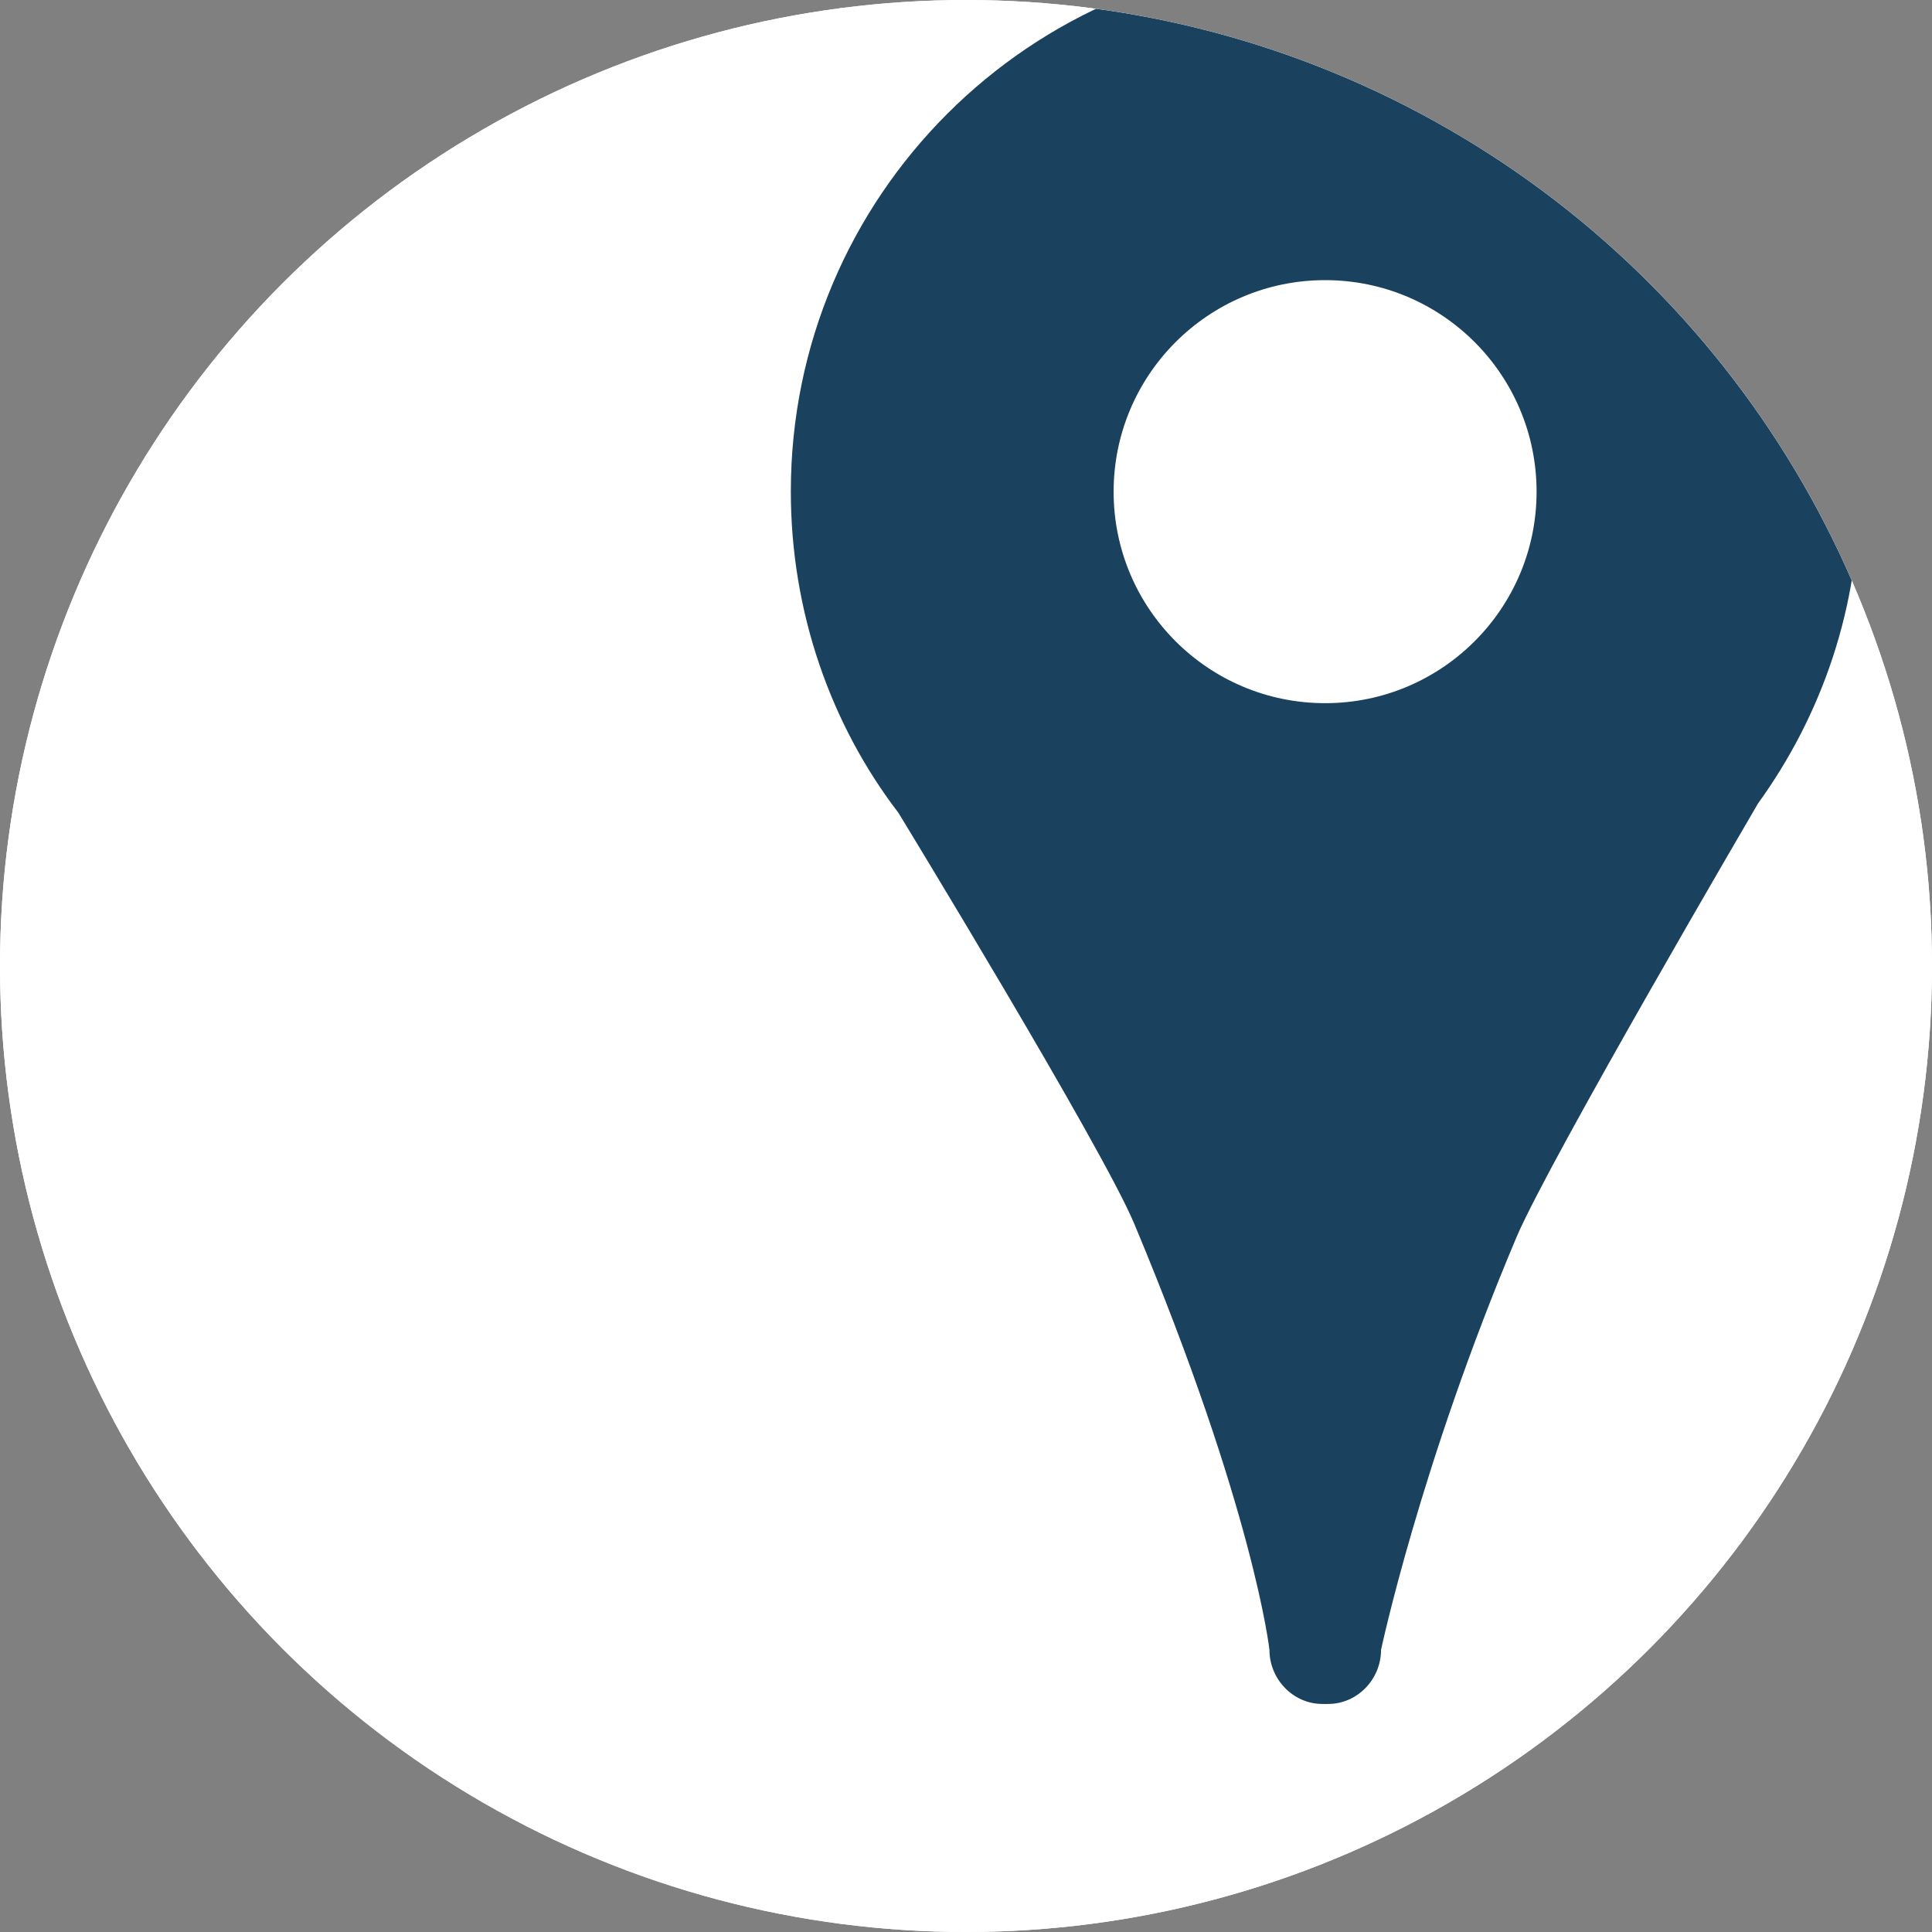 <?xml version="1.0" encoding="utf-8"?>
<!-- Generator: Adobe Illustrator 16.0.0, SVG Export Plug-In . SVG Version: 6.00 Build 0)  -->
<!DOCTYPE svg PUBLIC "-//W3C//DTD SVG 1.1//EN" "http://www.w3.org/Graphics/SVG/1.1/DTD/svg11.dtd">
<svg version="1.1" id="Layer_1" xmlns="http://www.w3.org/2000/svg" xmlns:xlink="http://www.w3.org/1999/xlink" x="0px" y="0px"
	 width="27px" height="27px" viewBox="0 0 27 27" enable-background="new 0 0 27 27" xml:space="preserve">
<rect x="0" y="0" width="27" height="27" fill="#808080" stroke="none"/>
<g>
	<circle fill="#FFFFFF" cx="13.5" cy="13.5" r="13.5"/>
	<g>
		<g>
			<circle id="SVGID_18_" fill="#FFFFFF" cx="13.5" cy="13.5" r="13.5"/>
		</g>
		<g>
			<defs>
				<circle id="SVGID_1_" cx="13.5" cy="13.5" r="13.5"/>
			</defs>
			<clipPath id="SVGID_2_">
				<use xlink:href="#SVGID_1_"  overflow="visible"/>
			</clipPath>
			<path clip-path="url(#SVGID_2_)" fill="#1A425F" d="M18.519-0.596c-4.124,0-7.467,3.34-7.467,7.464
				c0,1.687,0.561,3.261,1.504,4.492c0,0,2.846,4.665,3.297,5.746c1.676,4.008,1.888,5.953,1.888,5.953
				c0,0.409,0.332,0.754,0.739,0.754h0.081c0.408,0,0.739-0.345,0.739-0.754c0,0,0.547-2.583,1.892-5.766
				c0.461-1.086,3.377-6.065,3.377-6.065c0.891-1.232,1.414-2.732,1.414-4.366C25.984,2.739,22.644-0.596,18.519-0.596z
				 M18.519,9.827c-1.633,0-2.956-1.323-2.956-2.955c0-1.632,1.323-2.957,2.956-2.957c1.632,0,2.955,1.324,2.955,2.957
				C21.474,8.504,20.15,9.827,18.519,9.827z"/>
		</g>
	</g>
</g>
</svg>
